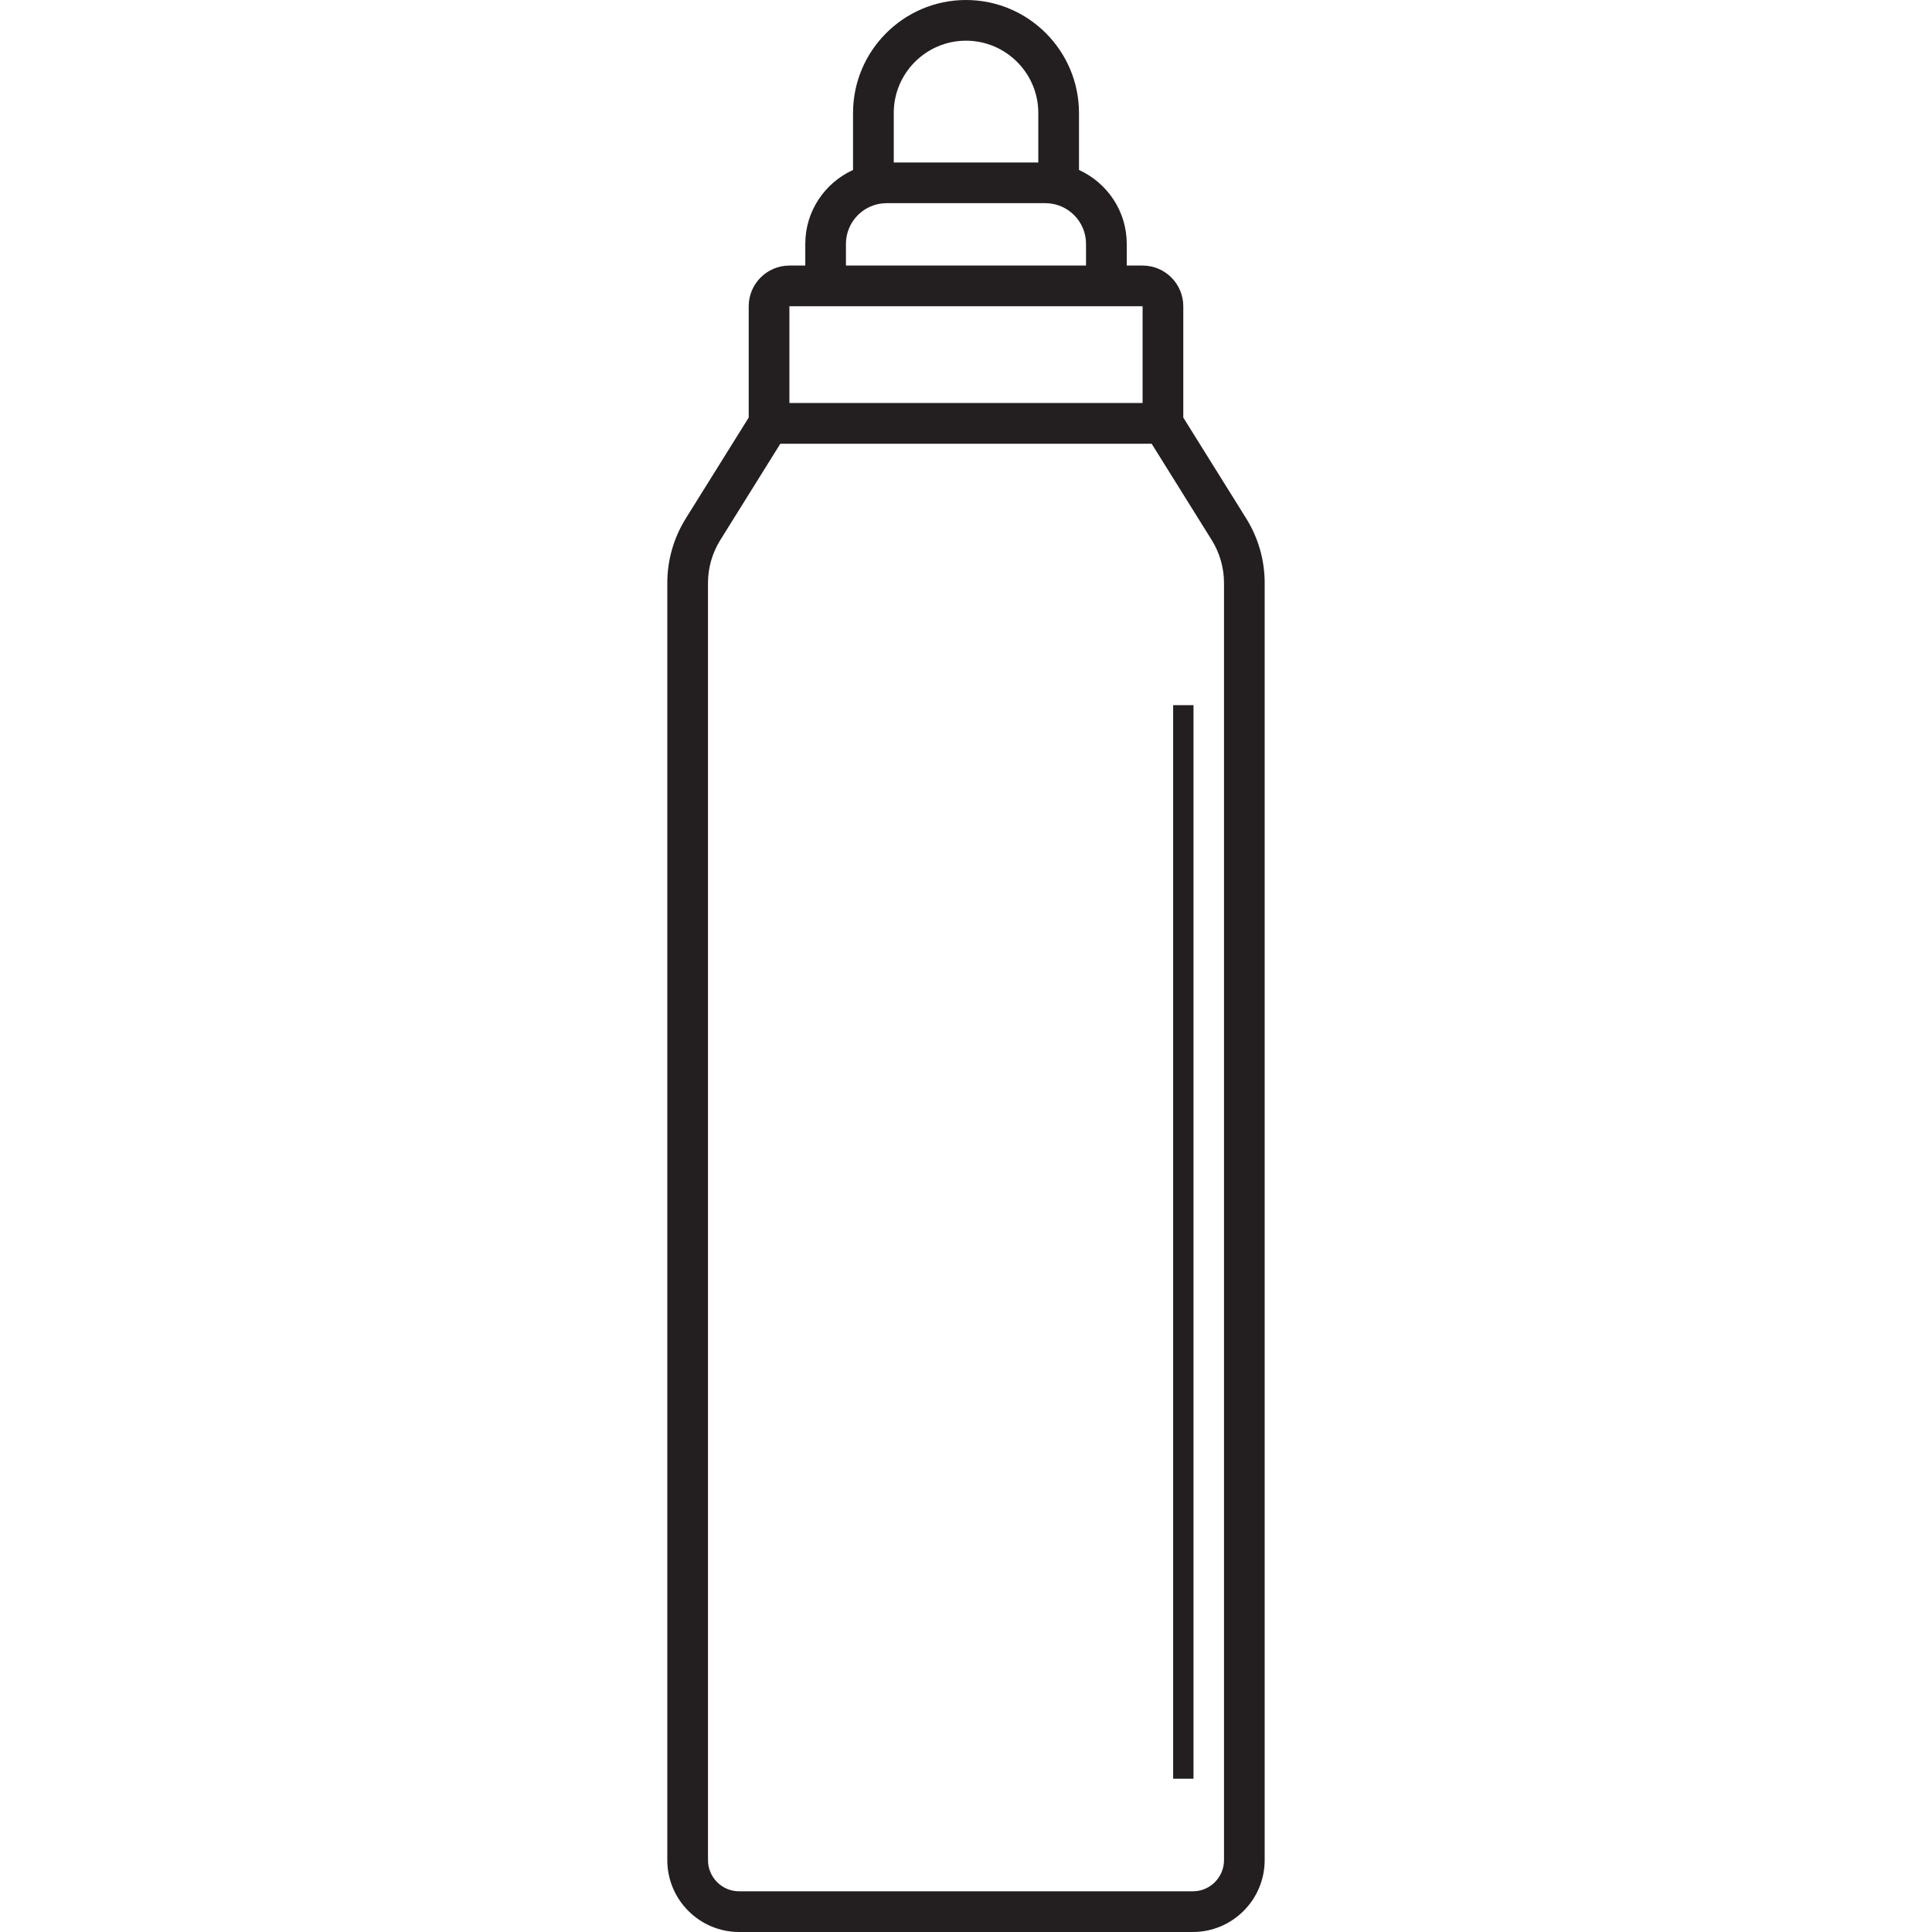 <?xml version="1.0" encoding="iso-8859-1"?>
<!-- Generator: Adobe Illustrator 23.0.4, SVG Export Plug-In . SVG Version: 6.00 Build 0)  -->
<svg version="1.1" xmlns="http://www.w3.org/2000/svg" xmlns:xlink="http://www.w3.org/1999/xlink" x="0px" y="0px"
	 viewBox="0 0 64 64" style="enable-background:new 0 0 64 64;" xml:space="preserve">
<g id="bottle-15">
	<path style="fill:#231F20;" d="M41.283,17.175l-2.085-3.343v-3.687c0-0.743-0.605-1.348-1.348-1.348h-0.525V8.078
		c0-1.089-0.651-2.023-1.582-2.448V3.743C35.742,1.679,34.063,0,32,0s-3.742,1.679-3.742,3.743V5.63
		c-0.931,0.425-1.582,1.36-1.582,2.448v0.719H26.15c-0.743,0-1.348,0.605-1.348,1.348v3.687l-2.085,3.343
		c-0.4,0.642-0.612,1.382-0.612,2.14v42.303c0,1.314,1.068,2.382,2.381,2.382h15.027c1.313,0,2.381-1.068,2.381-2.382V19.315
		C41.895,18.559,41.684,17.819,41.283,17.175z M32,1.348c1.32,0,2.395,1.074,2.395,2.395v1.64h-4.788v-1.64
		C29.606,2.422,30.68,1.348,32,1.348z M28.023,8.078c0-0.743,0.605-1.348,1.348-1.348h5.257c0.743,0,1.348,0.605,1.348,1.348v0.719
		h-7.953V8.078z M37.85,10.145v3.205H26.15v-3.205H37.85z M40.547,61.618c0,0.57-0.463,1.034-1.033,1.034H24.486
		c-0.57,0-1.033-0.464-1.033-1.034V19.315c0-0.505,0.141-0.998,0.408-1.426l1.989-3.19h12.3l1.989,3.189
		c0.267,0.429,0.408,0.923,0.408,1.427V61.618z M38.862,23.359h0.674v35.563h-0.674V23.359z"/>
</g>
<g id="Layer_1">
</g>
</svg>
